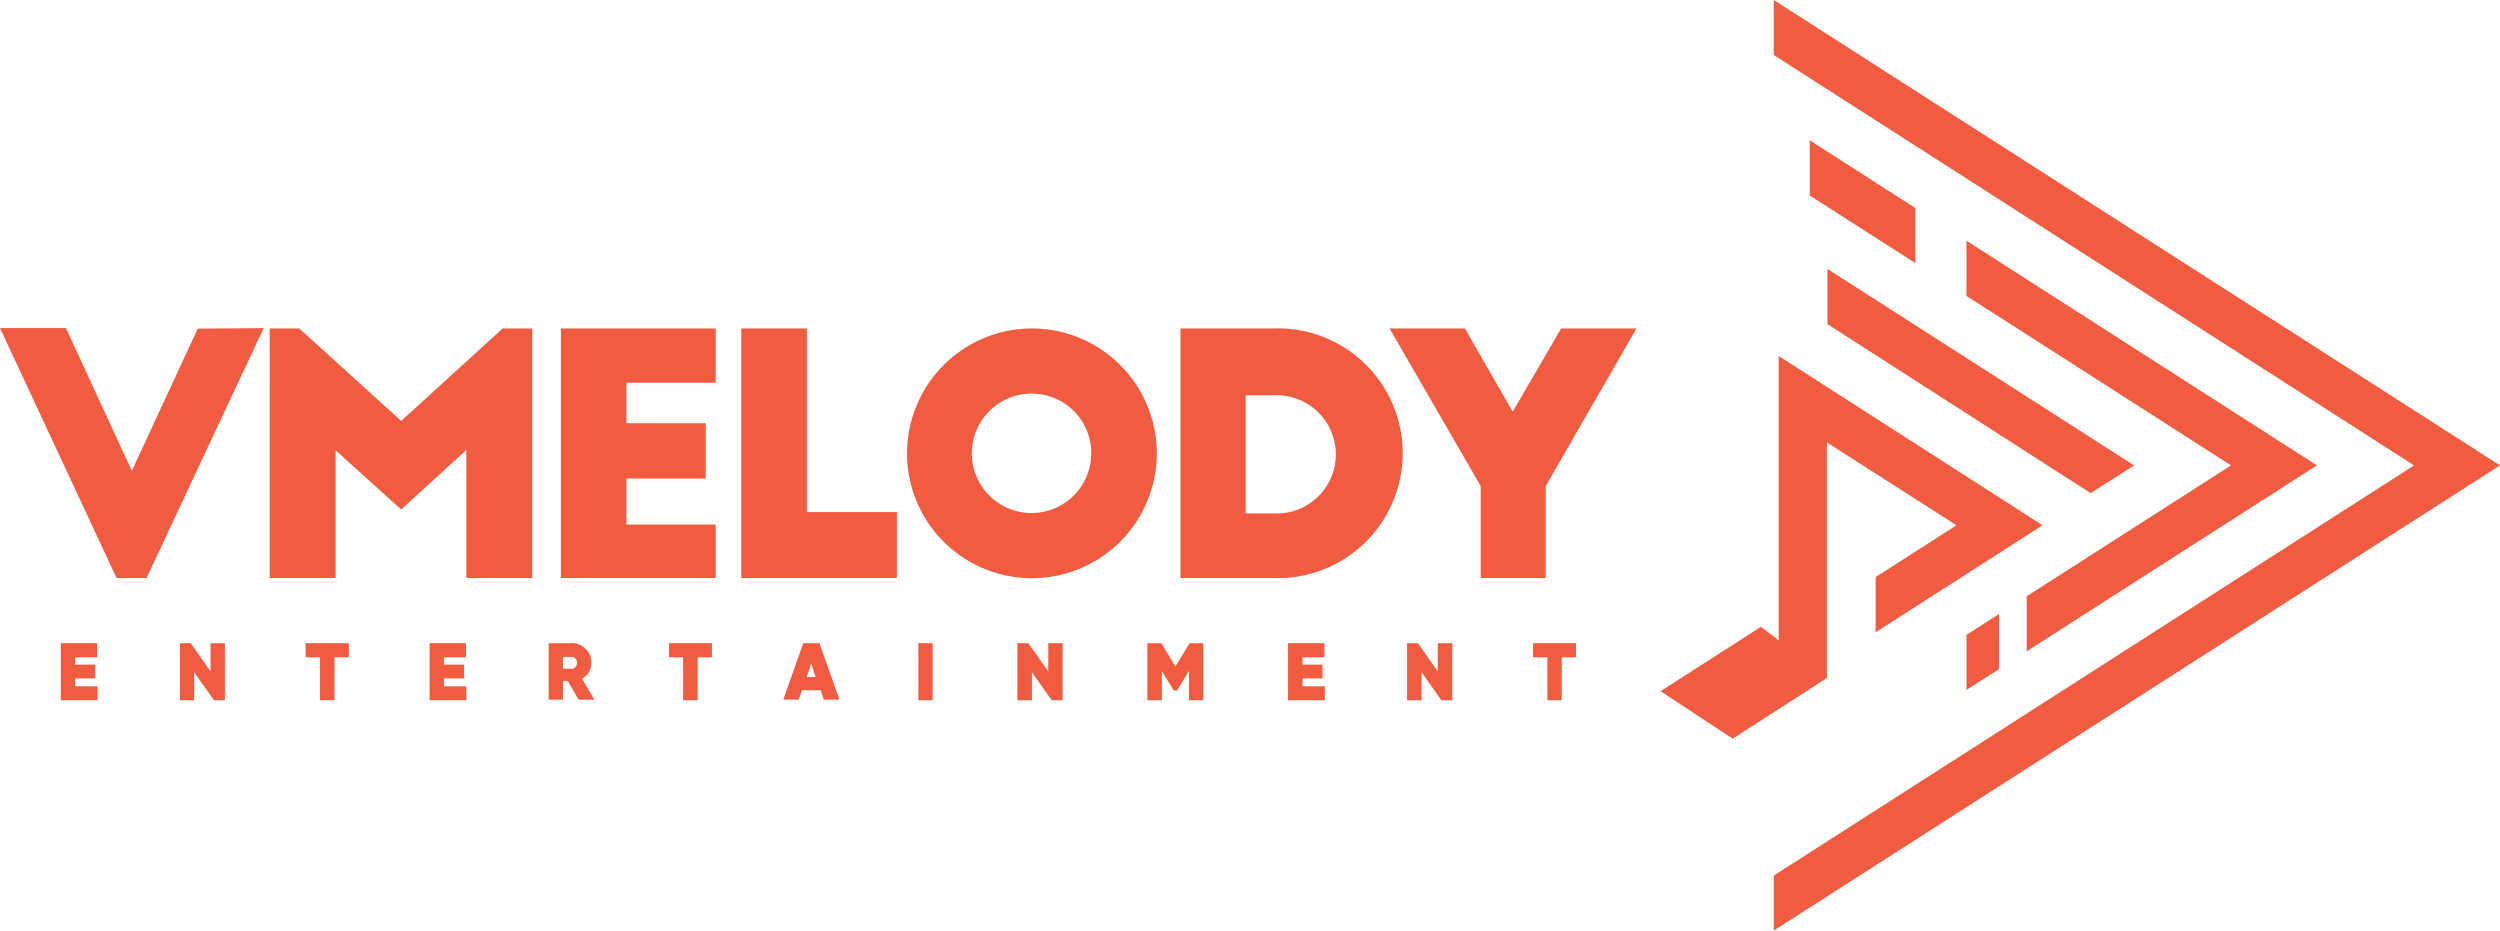 <svg xmlns="http://www.w3.org/2000/svg" viewBox="0 0 132.74 49.42"><defs><style>.cls-1{fill:#f15b40;}</style></defs><title>vmelody</title><g id="Layer_2" data-name="Layer 2"><g id="Layer_1-2" data-name="Layer 1"><polygon class="cls-1" points="132.74 24.71 94.18 49.41 94.18 46.49 128.18 24.71 94.18 2.92 94.18 0 132.74 24.71"/><polygon class="cls-1" points="101.7 13.97 96.09 10.38 96.09 7.45 101.7 11.05 101.7 13.97"/><polygon class="cls-1" points="104.41 33.71 106.14 32.6 106.14 35.53 104.41 36.63 104.41 33.71"/><polygon class="cls-1" points="123.02 24.71 107.61 34.58 107.61 31.66 118.46 24.71 104.41 15.71 104.41 12.78 123.02 24.71"/><polygon class="cls-1" points="113.31 24.71 111.03 26.17 111 26.18 97.03 17.21 97.03 14.28 113.31 24.71"/><path class="cls-1" d="M94.44,18.9V34l-.94-.72-5.33,3.42L92,39.22,97,36V23.49l6.88,4.4-4.29,2.75v2.93l8.86-5.68Z"/><path class="cls-1" d="M14,17.42,7.78,30.69H6.19L0,17.42H3.5L7,25l3.5-7.55Z"/><path class="cls-1" d="M21.3,22.35l5.39-4.91h1.57V30.69h-3.5v-6.8L21.3,27.05l-3.48-3.14v6.78h-3.5V17.44h1.57Z"/><path class="cls-1" d="M29.78,17.44H38v2.88H33.26v2.15h4.21v2.94H33.26v2.44H38v2.84H29.78Z"/><path class="cls-1" d="M39.36,17.44h3.48v9.75h4.78v3.5H39.36Z"/><path class="cls-1" d="M54.78,17.44a6.63,6.63,0,1,1-6.62,6.64A6.64,6.64,0,0,1,54.78,17.44Zm0,3.46a3.17,3.17,0,1,0,3.16,3.16A3.15,3.15,0,0,0,54.78,20.9Z"/><path class="cls-1" d="M62.68,17.44h4.91a6.63,6.63,0,1,1,0,13.25H62.68Zm3.46,9.82h1.47a3.14,3.14,0,1,0,0-6.27H66.14Z"/><path class="cls-1" d="M82.07,25.81v4.88H78.62V25.81l-4.84-8.37h4l2.54,4.42,2.57-4.42h4Z"/><polygon class="cls-1" points="3.99 36.02 5.06 36.02 5.06 35.29 3.99 35.29 3.99 34.9 5.16 34.9 5.16 34.15 3.23 34.15 3.23 37.18 5.18 37.18 5.18 36.44 3.99 36.44 3.99 36.02"/><polygon class="cls-1" points="11.18 35.65 10.13 34.15 9.55 34.15 9.55 37.18 10.31 37.18 10.31 35.69 11.36 37.18 11.94 37.18 11.94 34.15 11.18 34.15 11.18 35.65"/><polygon class="cls-1" points="16.23 34.9 16.99 34.9 16.99 37.18 17.76 37.18 17.76 34.9 18.52 34.9 18.52 34.15 16.23 34.15 16.23 34.9"/><polygon class="cls-1" points="23.57 36.02 24.64 36.02 24.64 35.29 23.57 35.29 23.57 34.9 24.74 34.9 24.74 34.15 22.81 34.15 22.81 37.18 24.76 37.18 24.76 36.44 23.57 36.44 23.57 36.02"/><path class="cls-1" d="M31.24,35.74a1,1,0,0,0,.16-.55,1,1,0,0,0-.3-.73,1,1,0,0,0-.74-.31H29.13v3h.76v-1h.26l.57,1h.84l-.66-1.12A1,1,0,0,0,31.24,35.74Zm-.6-.55a.32.32,0,0,1-.09.23.23.23,0,0,1-.19.09h-.47v-.63h.47a.23.23,0,0,1,.19.09A.29.29,0,0,1,30.64,35.19Z"/><polygon class="cls-1" points="35.52 34.9 36.27 34.9 36.27 37.18 37.04 37.18 37.04 34.9 37.8 34.9 37.8 34.15 35.52 34.15 35.52 34.9"/><path class="cls-1" d="M42.65,34.15l-1.06,3h.82l.17-.5h1l.16.5h.83l-1.06-3Zm.66,1.8h-.48l.24-.72Z"/><rect class="cls-1" x="48.76" y="34.15" width="0.76" height="3.03"/><polygon class="cls-1" points="55.66 35.65 54.6 34.15 54.02 34.15 54.02 37.18 54.79 37.18 54.79 35.69 55.84 37.18 56.42 37.18 56.42 34.15 55.66 34.15 55.66 35.65"/><polygon class="cls-1" points="62.41 35.39 61.66 34.15 60.92 34.15 60.92 37.18 61.69 37.18 61.69 35.63 62.32 36.66 62.5 36.66 63.13 35.62 63.13 37.18 63.89 37.18 63.89 34.15 63.16 34.15 62.41 35.39"/><polygon class="cls-1" points="69.16 36.02 70.22 36.02 70.22 35.29 69.16 35.29 69.16 34.9 70.32 34.9 70.32 34.15 68.39 34.15 68.39 37.18 70.34 37.18 70.34 36.44 69.16 36.44 69.16 36.02"/><polygon class="cls-1" points="76.34 35.65 75.29 34.15 74.71 34.15 74.71 37.18 75.48 37.18 75.48 35.69 76.53 37.18 77.11 37.18 77.11 34.15 76.34 34.15 76.34 35.65"/><polygon class="cls-1" points="81.4 34.15 81.4 34.9 82.16 34.9 82.16 37.18 82.92 37.18 82.92 34.9 83.68 34.9 83.68 34.15 81.4 34.15"/></g></g></svg>